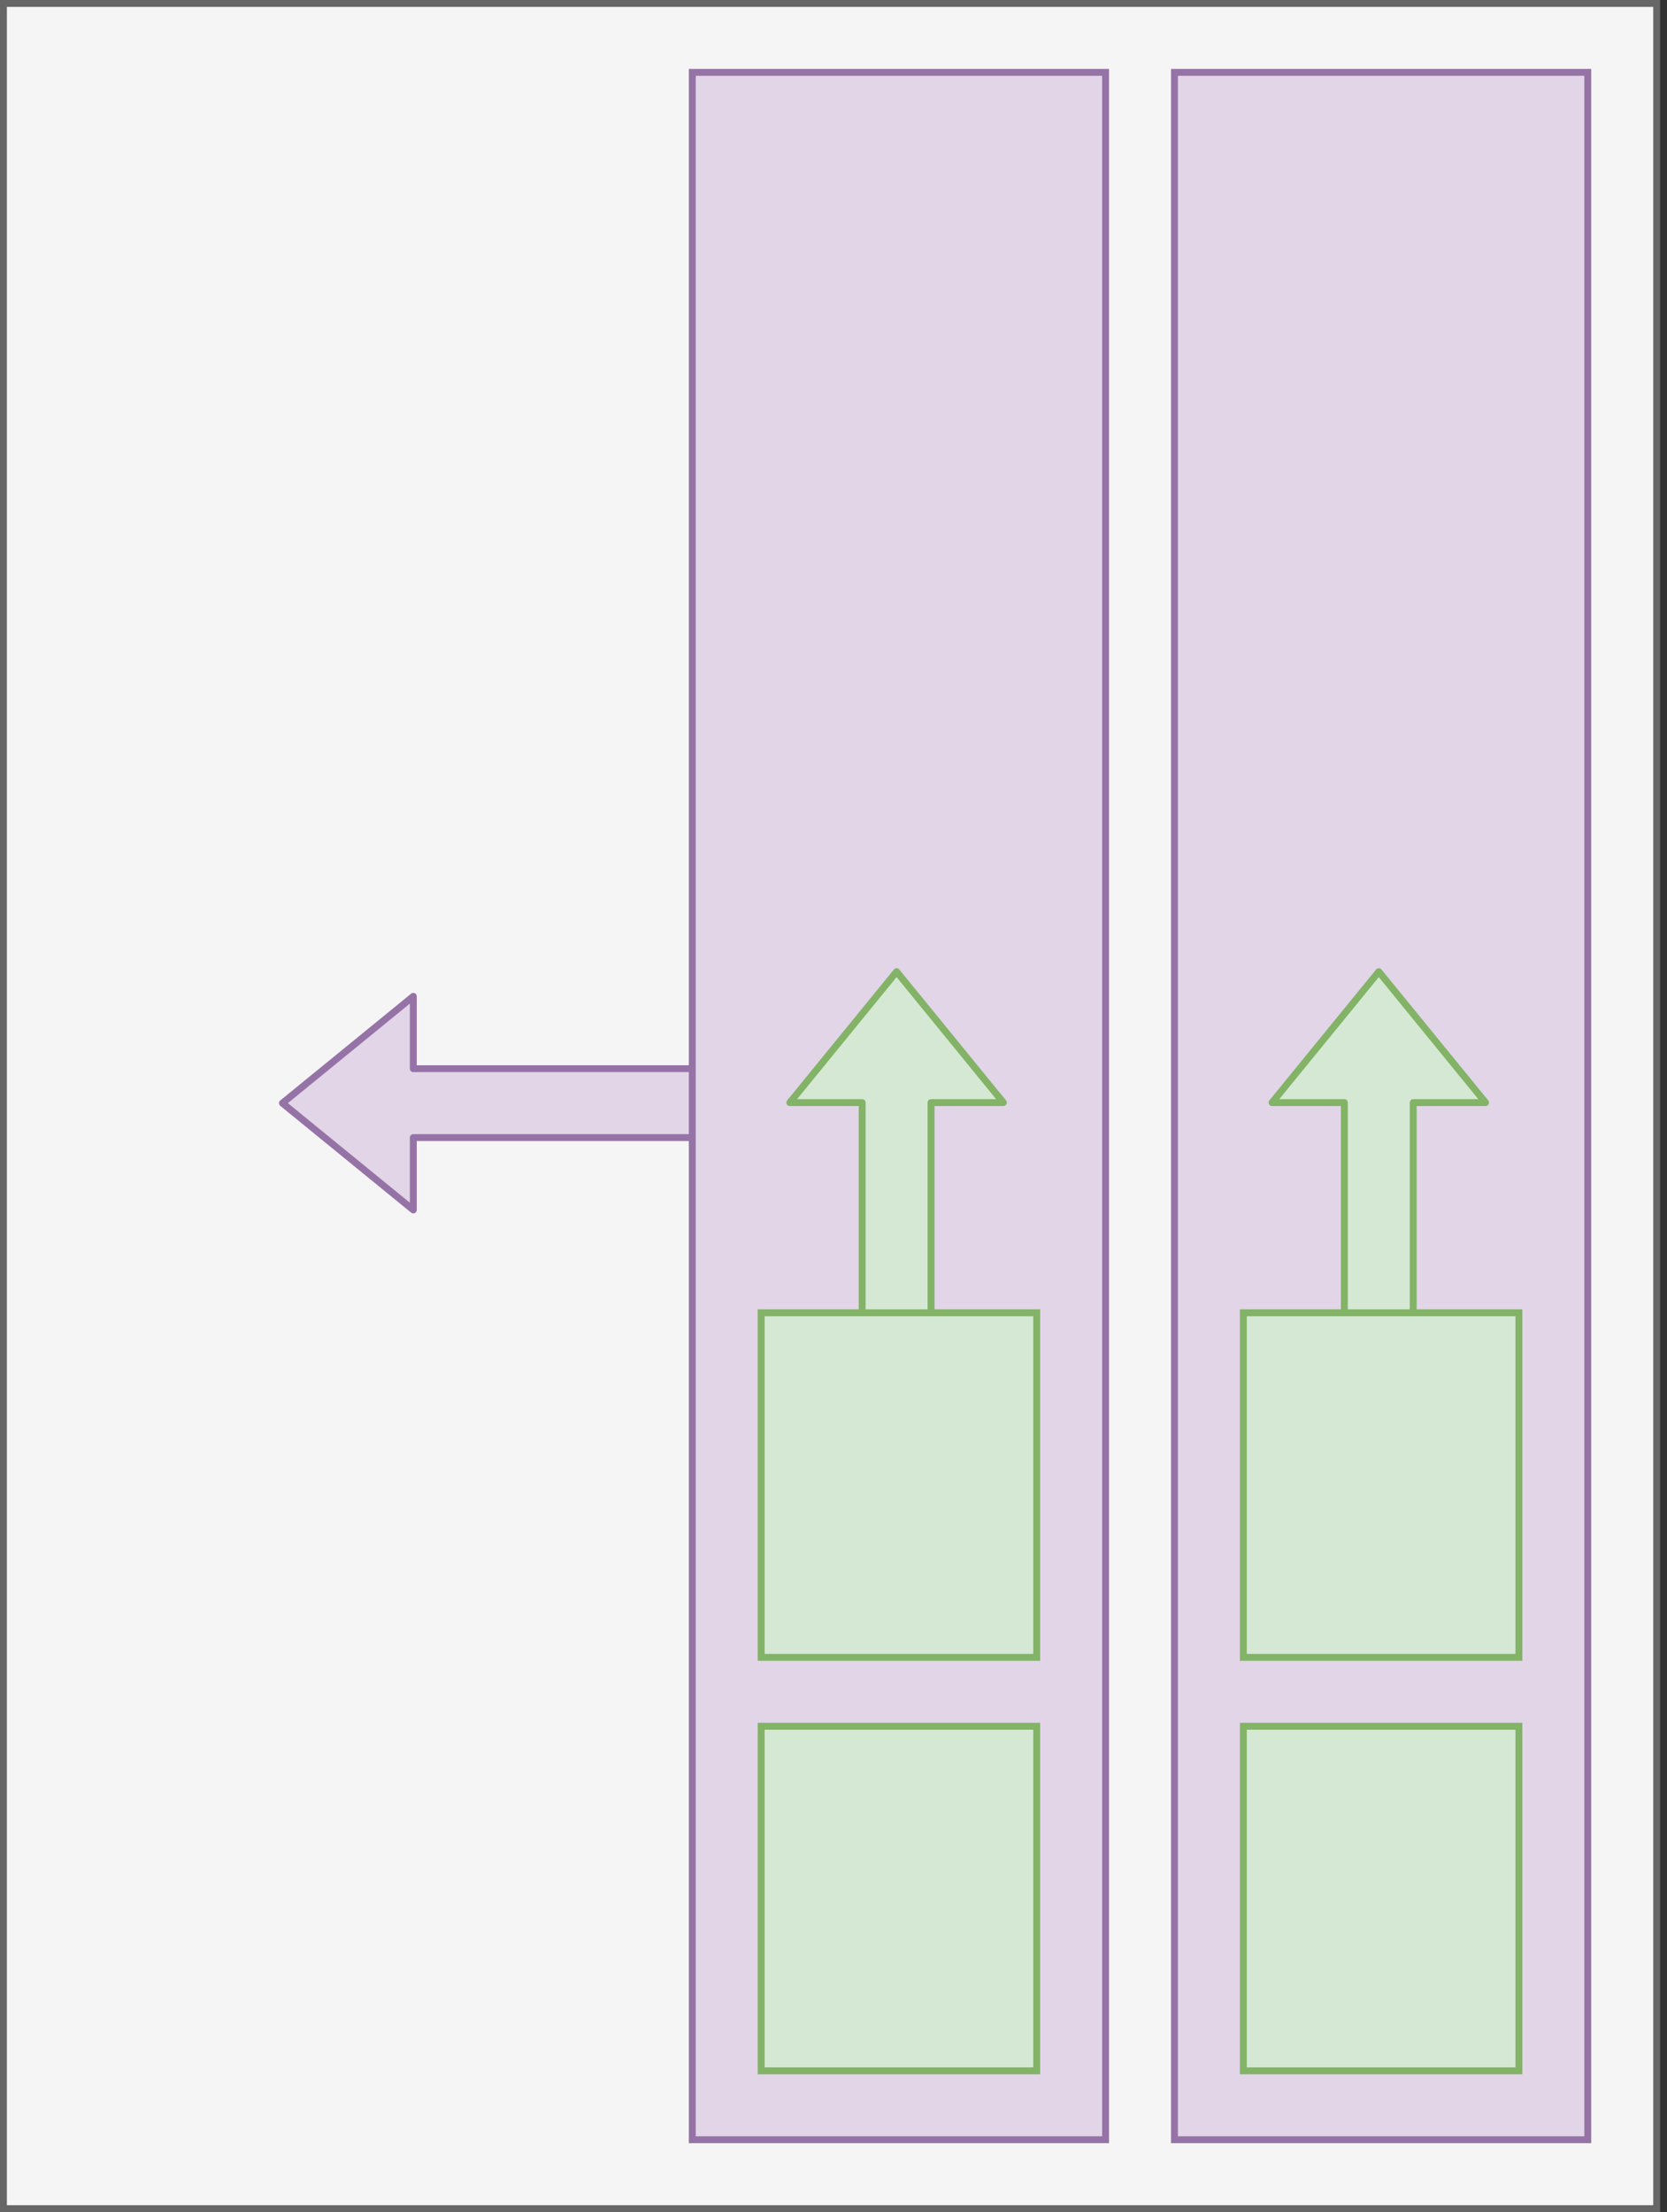 <?xml version="1.0" encoding="UTF-8"?>
<!DOCTYPE svg PUBLIC "-//W3C//DTD SVG 1.1//EN" "http://www.w3.org/Graphics/SVG/1.1/DTD/svg11.dtd">
<svg xmlns="http://www.w3.org/2000/svg" xmlns:xlink="http://www.w3.org/1999/xlink" version="1.1" width="242px" height="321px" viewBox="-0.5 -0.5 242 321" content="&lt;mxfile host=&quot;app.diagrams.net&quot; modified=&quot;2020-05-28T10:36:12.854Z&quot; agent=&quot;5.0 (Macintosh; Intel Mac OS X 10_15_5) AppleWebKit/537.36 (KHTML, like Gecko) Chrome/83.0.41.61 Safari/537.36&quot; etag=&quot;4puNttyerOaP6GxUlFD2&quot; version=&quot;13.1.5&quot; type=&quot;device&quot;&gt;&lt;diagram id=&quot;LgjTPwxMQ01JuIyx9_Hg&quot; name=&quot;Page-1&quot;&gt;3Zhbb5swFMc/DY+rAHN93GjaStukSnnYs4dPwJuDkXEC2aefCeYW6JKuIt1CpMj8bR+b37lgYaBoWz0KnKdfOQFm2CapDHRv2LZnuuq/Fg6NgHynERJBSSNZvbCmv0CLplZ3lEAxGig5Z5LmYzHmWQaxHGlYCF6Oh204G6+a4wQmwjrGbKp+o0SmjRq4Zq8/AU3SdmXL1D1b3A7WQpFiwsuBhFYGigTnsmltqwhYza7l0sx7eKG325iATF4yQZrP+8f96vOXH1YYJTJDa4o/aCt7zHb6gfVm5aElIPguI1AbMQ30qUyphHWO47q3VC5XWiq3TN1ZqrmhjEWccXGcizZu/VN6IQX/CYMe73jVM3gmB3pzKV1vDISE6sUntjqOKv6Ab0GKgxrSTvA0eh17gb4te0fajtbSgRNR6zKsgyfpTPd8VUMjfgVu7zxuFSZ53dwwqD7WAaxYQEZ08z5muCho/EfqYBEX/Dnqoecj7HV0gUyC/yzbATx3hl2rCWBY0v3Y/BxPvcIzp2rhznW2P3ad2vqd64f9FYwtFnwnYtBGhklwatd8nV2JRQJyYvfo/A7K38eDvWz6XRwIb0oz+yTNwmmaeXNZZi6VZf4tUEXoH6NquVcpXoptQJw5uoH9HXn/Q/FCbnjnuYOi4o9rTnDiokuL1zm7p6+thYuXhZbNs4sj4W155py8Efxpos0dEtzF8sy5RaxdOXs3rNc5e91A+bKDZcrXObvXLl8LHxOuk2eTg/K7l6/gFrEuWL7Ubf8RoAnu/ksKWv0G&lt;/diagram&gt;&lt;/mxfile&gt;" style="background-color: rgb(255, 255, 255);"><rect x="-0.5" y="-0.5" width="242" height="321" fill="#333333" stroke="none"/><defs/><g><rect x="0" y="0" width="240" height="320" fill="#f5f5f5" stroke="#666666" pointer-events="all"/><path d="M 109.5 154.58 L 109.5 164.58 L 59.5 164.58 L 59.5 175.08 L 40.5 159.58 L 59.5 144.08 L 59.5 154.58 Z" fill="#e1d5e7" stroke="#9673a6" stroke-linejoin="round" stroke-miterlimit="10" pointer-events="all"/><rect x="100" y="10" width="60" height="300" fill="#e1d5e7" stroke="#9673a6" pointer-events="all"/><rect x="170" y="10" width="60" height="300" fill="#e1d5e7" stroke="#9673a6" pointer-events="all"/><path d="M 204.66 199.5 L 194.66 199.5 L 194.66 159.5 L 184.16 159.5 L 199.66 140.5 L 215.16 159.5 L 204.66 159.5 Z" fill="#d5e8d4" stroke="#82b366" stroke-linejoin="round" stroke-miterlimit="10" pointer-events="all"/><rect x="180" y="190" width="40" height="50" fill="#d5e8d4" stroke="#82b366" pointer-events="all"/><rect x="180" y="250" width="40" height="50" fill="#d5e8d4" stroke="#82b366" pointer-events="all"/><path d="M 134.66 199.5 L 124.66 199.5 L 124.66 159.5 L 114.16 159.5 L 129.66 140.5 L 145.16 159.5 L 134.66 159.5 Z" fill="#d5e8d4" stroke="#82b366" stroke-linejoin="round" stroke-miterlimit="10" pointer-events="all"/><rect x="110" y="190" width="40" height="50" fill="#d5e8d4" stroke="#82b366" pointer-events="all"/><rect x="110" y="250" width="40" height="50" fill="#d5e8d4" stroke="#82b366" pointer-events="all"/></g></svg>